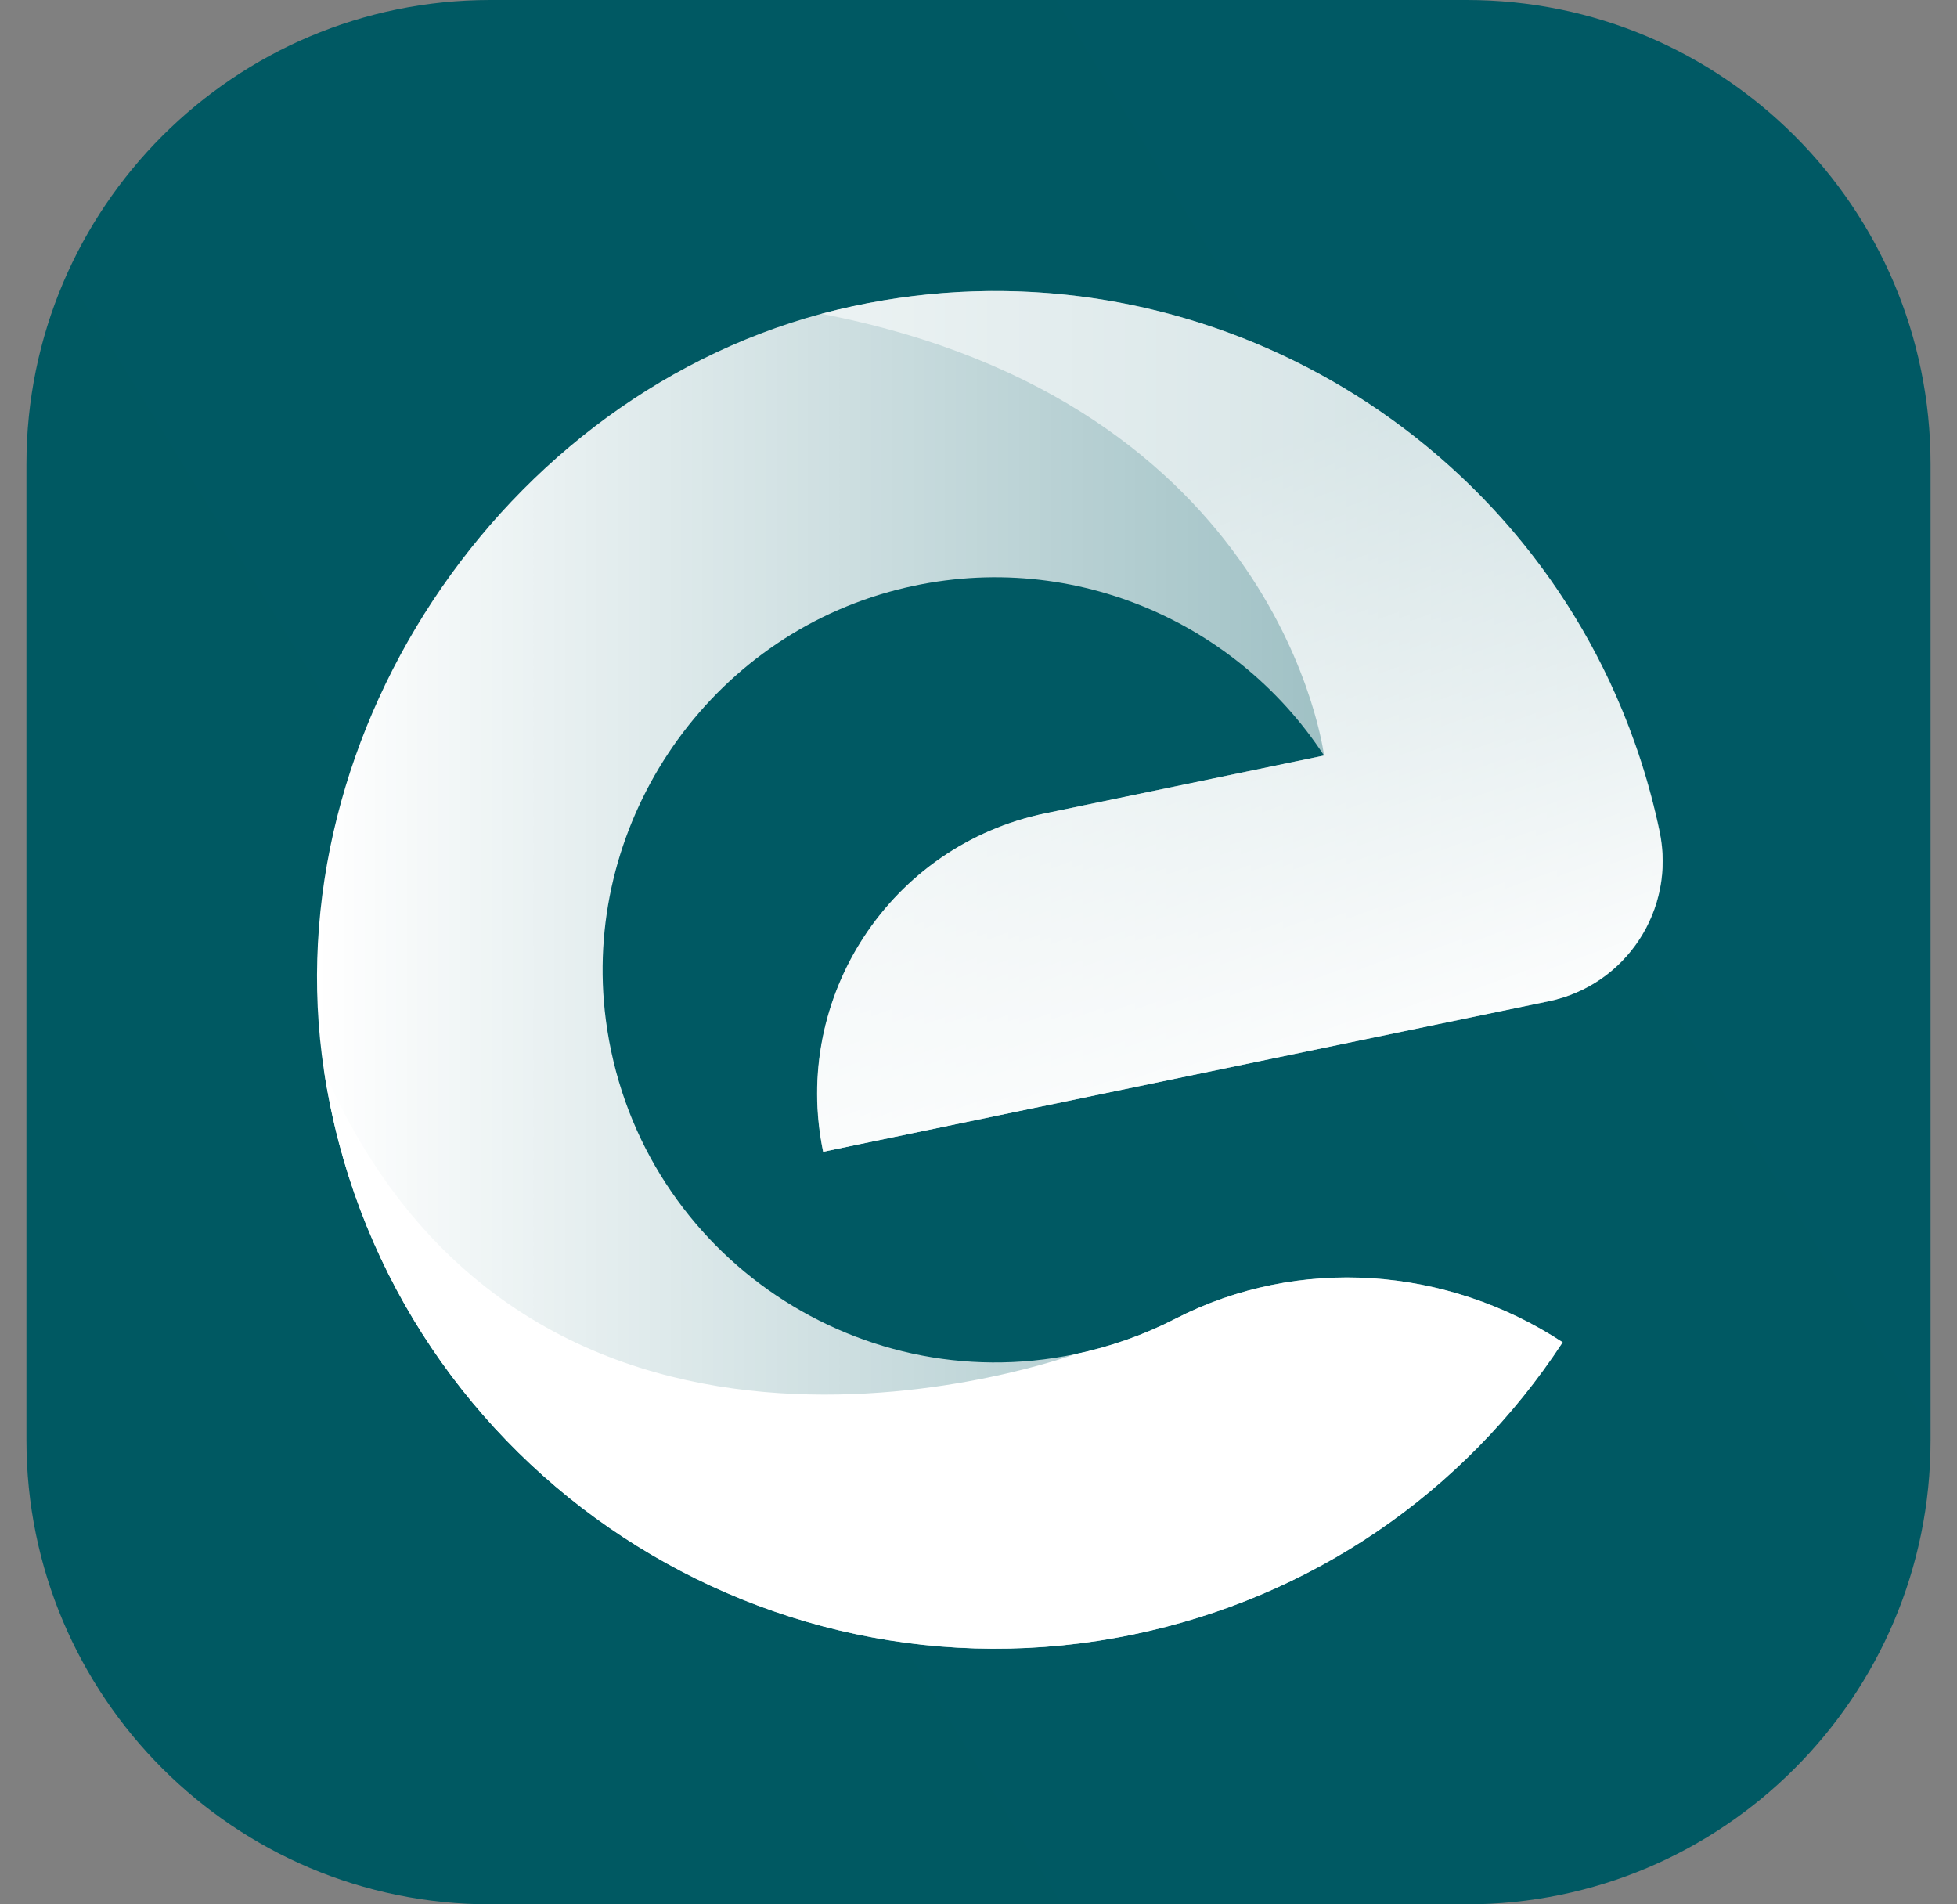 <svg width="37" height="36" viewBox="0 0 37 36" fill="none" xmlns="http://www.w3.org/2000/svg">
<rect x="0" y="0" width="37" height="36" fill="#808080" stroke="none"/>
<g clip-path="url(#clip0_402_3700)">
<path d="M27.729 0H9.271C4.427 0 0.5 3.927 0.5 8.771V27.229C0.5 32.073 4.427 36 9.271 36H27.729C32.573 36 36.5 32.073 36.5 27.229V8.771C36.5 3.927 32.573 0 27.729 0Z" fill="url(#paint0_linear_402_3700)"/>
<path d="M15.566 21.772L29.282 18.928C30.746 18.626 31.683 17.194 31.381 15.729C31.192 14.82 30.911 13.956 30.549 13.138C28.144 7.706 22.175 4.493 16.124 5.788C9.716 7.161 5.141 13.77 6.127 20.252C7.244 27.57 14.267 32.384 21.423 30.899C24.78 30.203 27.663 28.241 29.545 25.375C27.357 23.939 24.552 23.732 22.224 24.929C21.63 25.235 20.995 25.459 20.324 25.6C16.131 26.471 12.016 23.602 11.454 19.276C10.984 15.649 13.287 12.172 16.809 11.189C20.047 10.287 23.323 11.666 25.033 14.283L19.766 15.375C16.841 15.982 14.959 18.847 15.566 21.772Z" fill="url(#paint1_linear_402_3700)"/>
<path d="M29.545 25.375C27.357 23.939 24.552 23.732 22.224 24.929C21.63 25.235 20.995 25.459 20.324 25.6C20.324 25.6 10.141 29.343 6.131 20.259C7.251 27.573 14.27 32.38 21.423 30.899C24.78 30.203 27.663 28.241 29.545 25.375Z" fill="url(#paint2_linear_402_3700)"/>
<path d="M15.531 5.932C24.229 7.614 25.033 14.283 25.033 14.283L19.762 15.375C16.837 15.982 14.955 18.844 15.562 21.773L29.278 18.928C30.742 18.626 31.68 17.194 31.378 15.729C31.188 14.82 30.907 13.956 30.546 13.138C28.067 7.527 21.778 4.282 15.531 5.932Z" fill="url(#paint3_linear_402_3700)"/>
</g>
<defs>
<linearGradient id="paint0_linear_402_3700" x1="-12.262" y1="36.779" x2="51.481" y2="-2.135" gradientUnits="userSpaceOnUse">
<stop stop-color="#005961"/>
<stop offset="1" stop-color="#005965"/>
</linearGradient>
<linearGradient id="paint1_linear_402_3700" x1="5.994" y1="18.335" x2="31.438" y2="18.335" gradientUnits="userSpaceOnUse">
<stop stop-color="white"/>
<stop offset="1" stop-color="white" stop-opacity="0.5"/>
</linearGradient>
<linearGradient id="paint2_linear_402_3700" x1="7.486" y1="26.885" x2="28.935" y2="22.436" gradientUnits="userSpaceOnUse">
<stop stop-color="white"/>
<stop offset="1" stop-color="white"/>
</linearGradient>
<linearGradient id="paint3_linear_402_3700" x1="24.557" y1="21.533" x2="20.303" y2="9.837" gradientUnits="userSpaceOnUse">
<stop stop-color="white"/>
<stop offset="1" stop-color="white" stop-opacity="0.6"/>
</linearGradient>
<clipPath id="clip0_402_3700">
<rect width="36" height="36" fill="white" transform="translate(0.5)"/>
</clipPath>
</defs>
</svg>
